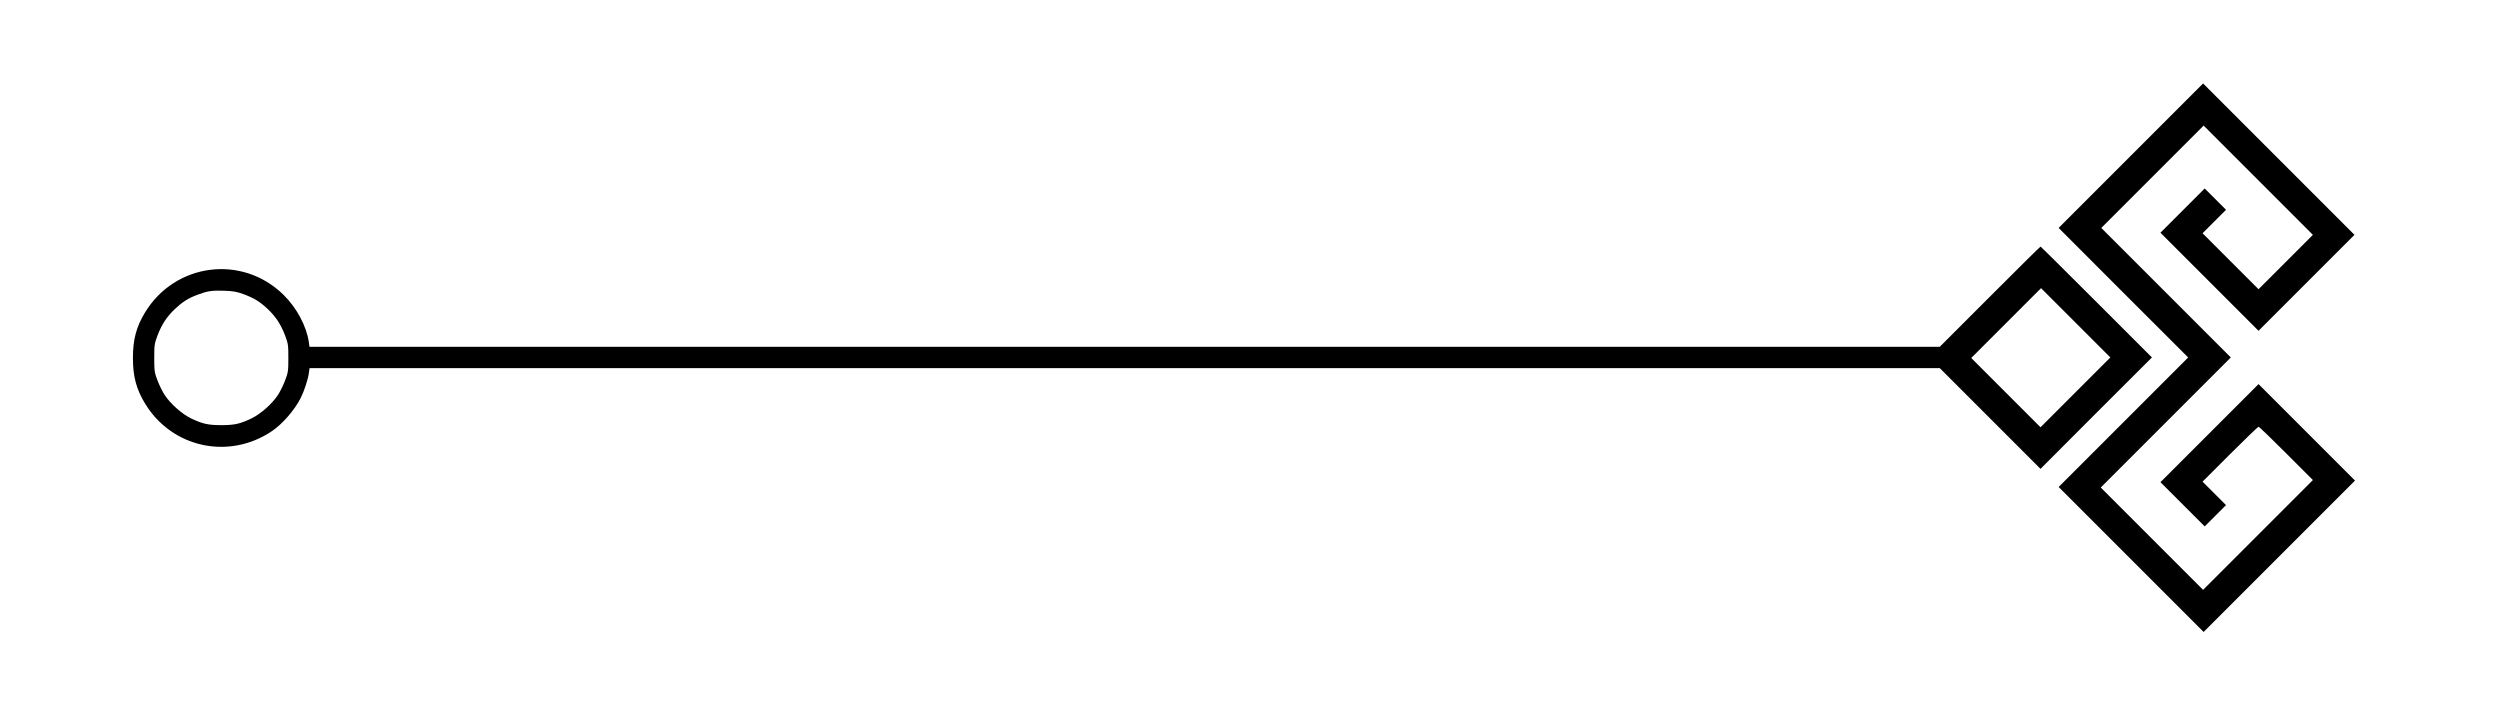 <?xml version="1.0" encoding="utf-8"?>
<!-- Generator: Adobe Illustrator 25.0.0, SVG Export Plug-In . SVG Version: 6.00 Build 0)  -->
<svg version="1.1" id="Слой_1" xmlns="http://www.w3.org/2000/svg" xmlns:xlink="http://www.w3.org/1999/xlink" x="0px" y="0px"
	 viewBox="0 0 2345.1 671.6" style="enable-background:new 0 0 2345.1 671.6;" xml:space="preserve">
<g transform="translate(0,839) scale(0.1,-0.1)">
	<path d="M19987.9,6929l-677-677l607-608l608-607l-608-608l-607-607l680-680l680-680l710,710l710,710l-452,452l-453,453l-460-460
		l-460-460l207-207l208-208l100,100l100,100l-110,110l-110,110l258,258c141,141,262,257,267,257c6,0,123-113,260-250l250-250
		l-515-515l-515-515l-480,480l-480,480l610,610l610,610l-608,608l-607,607l480,480l480,480l512-512l513-513l-255-255l-255-255
		l-262,262l-263,263l110,110l110,110l-100,100l-100,100l-208-208l-207-207l460-460l460-460l450,450l450,450l-710,710l-710,710
		L19987.9,6929z"/>
	<path d="M18665.9,5607l-470-470h-7646h-7647l-6,45c-23,152-114,321-238,443c-387,380-1017,299-1299-167c-82-135-113-254-113-426
		s31-291,113-426c251-416,787-533,1191-260c99,67,213,198,270,311c32,63,68,174,76,231l7,49h7646h7646l472-472l473-473l522,523
		l523,522l-520,520c-286,286-522,520-525,520S18923.9,5866,18665.9,5607z M19468.9,4710l-328-328l-325,325l-325,325l327,327l328,328
		l325-325l325-325L19468.9,4710z M2285.9,5630c99-37,153-70,228-141c74-71,121-143,160-245c29-76,31-91,31-212s-2-136-31-212
		c-17-45-48-107-68-137c-55-83-162-177-247-218c-107-51-159-63-283-63s-176,12-283,63c-85,41-192,135-247,218c-20,30-51,92-68,137
		c-29,76-31,91-31,212s2,136,31,212c39,102,86,174,160,245c72,68,126,103,212,135c98,37,135,42,251,39
		C2186.9,5660,2220.9,5654,2285.9,5630z"/>
</g>
</svg>
